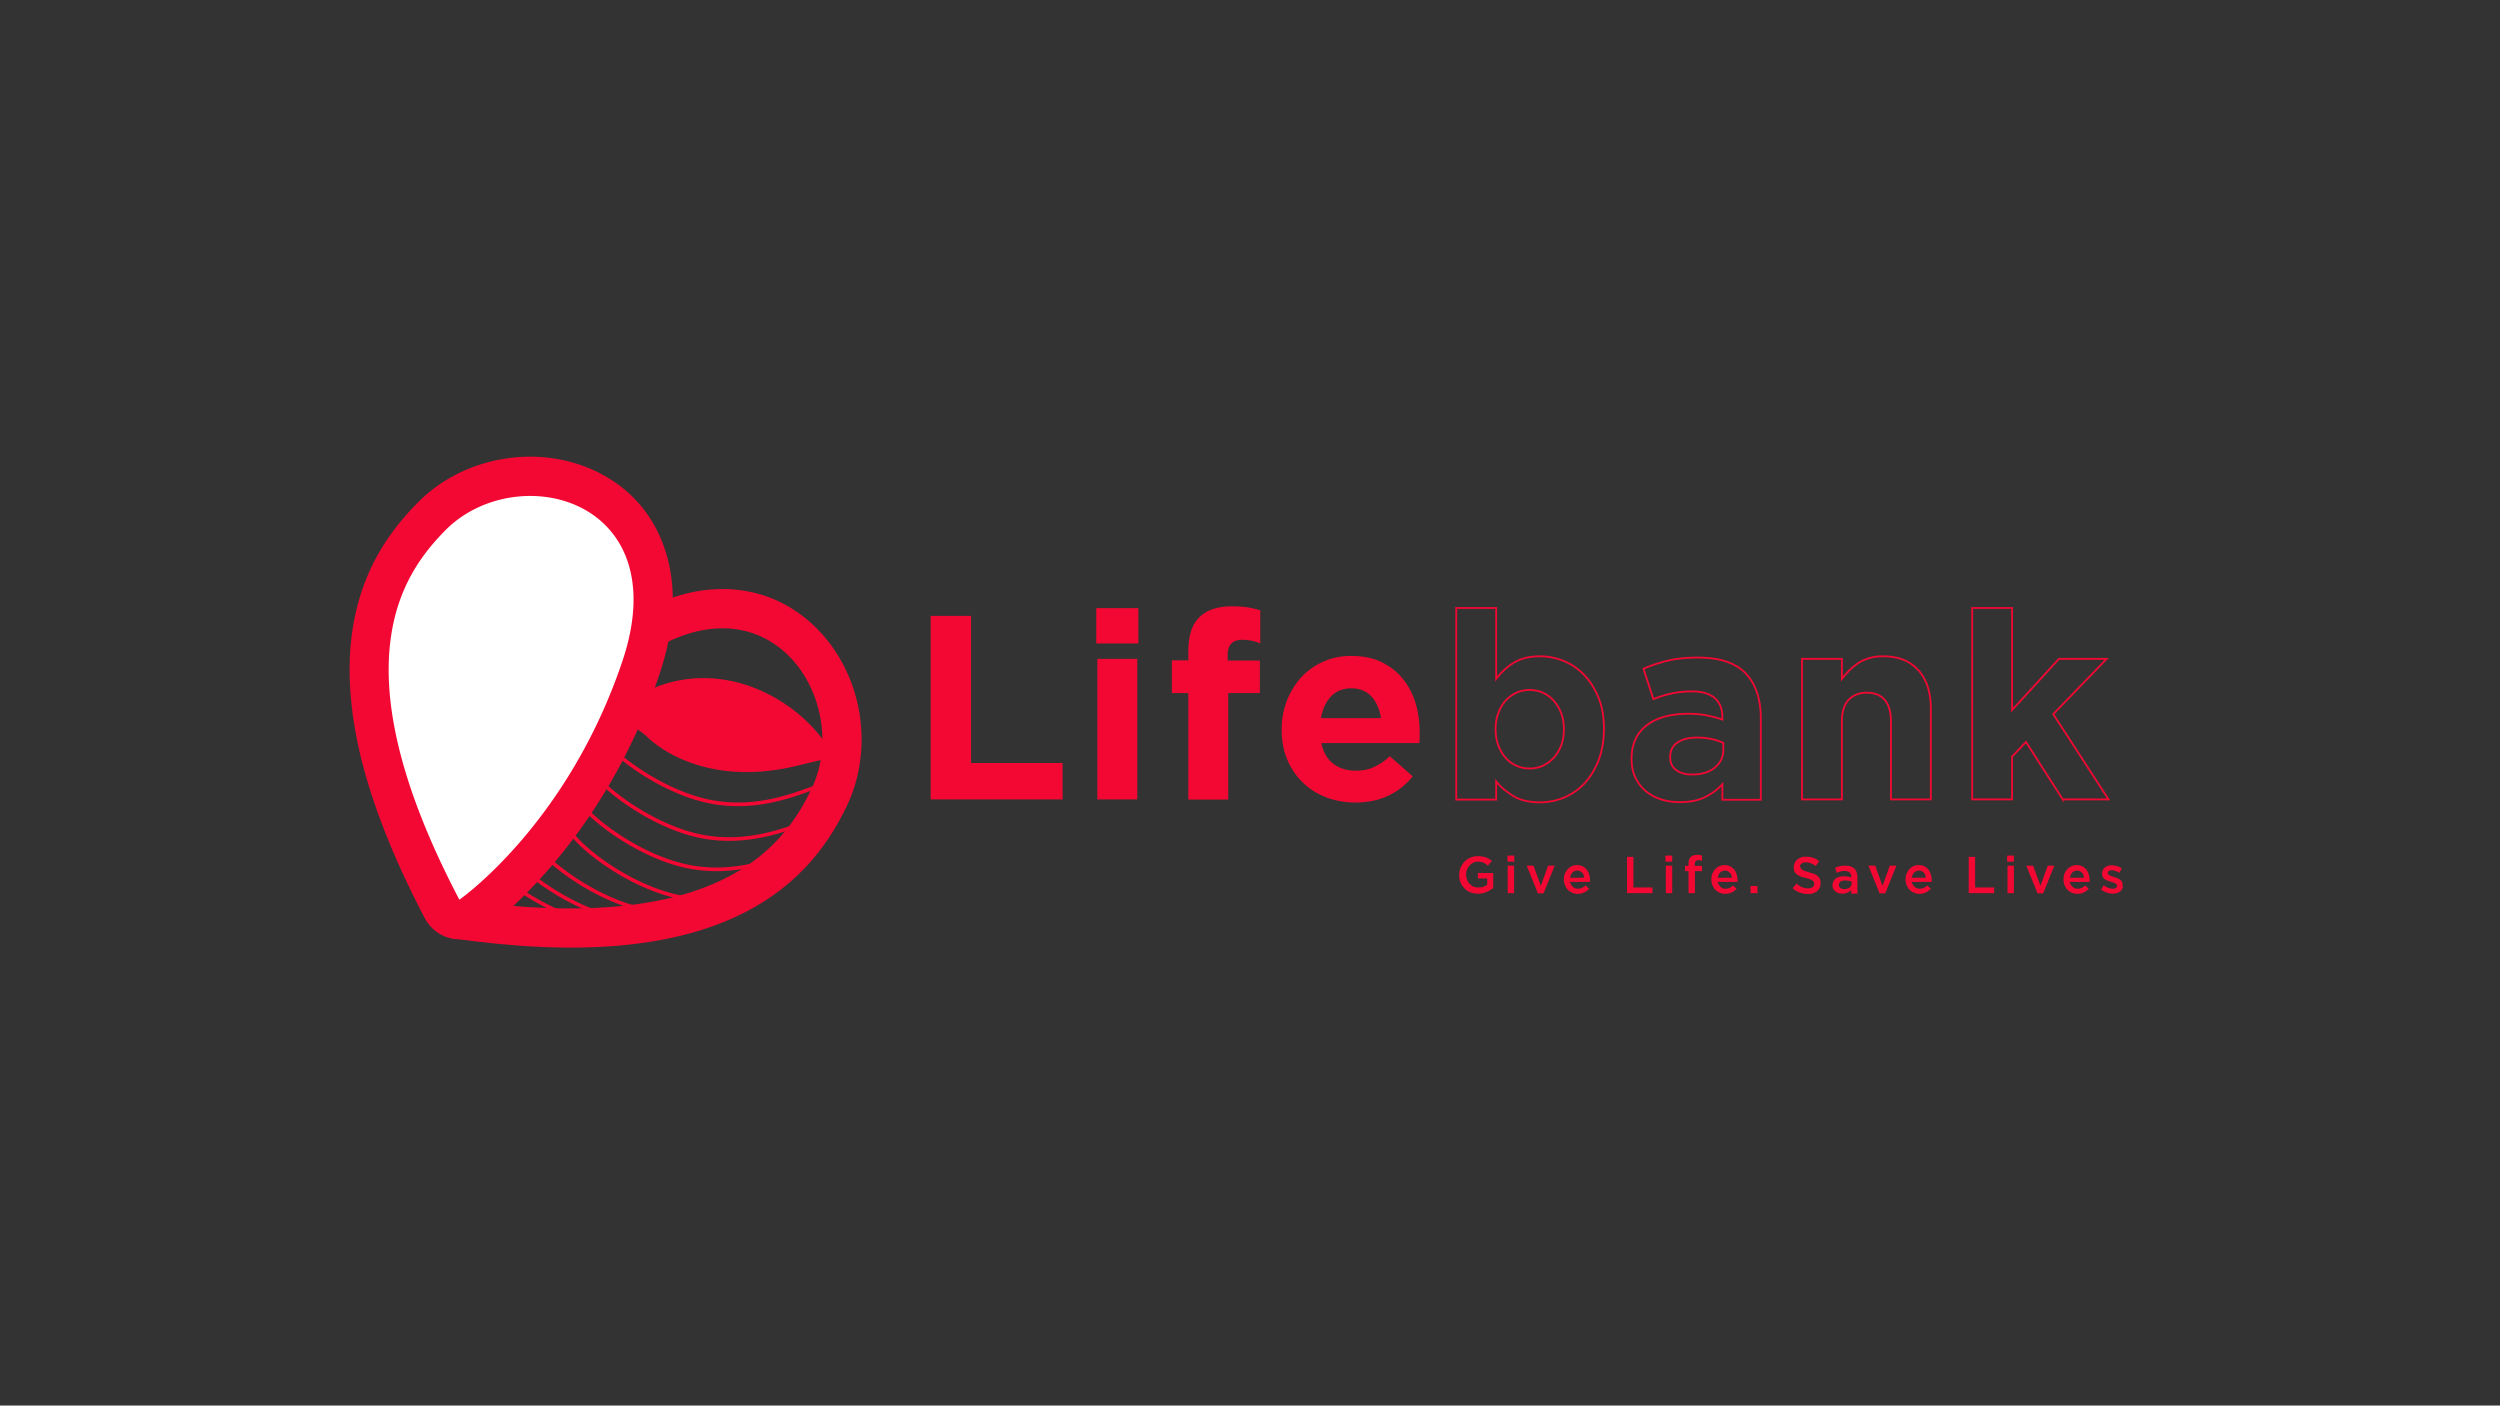 <svg xmlns="http://www.w3.org/2000/svg" xmlns:xlink="http://www.w3.org/1999/xlink" viewBox="0 0 1366 768" xmlns:v="https://vecta.io/nano"><rect x="0" y="0" width="1366" height="768" fill="#333333" stroke="none"/><g fill="#f20833"><path d="M814.1 486.4c-.6.4-1.2.7-1.9 1s-1.4.5-2.2.7-1.6.2-2.5.2c-1.5 0-3-.3-4.2-.8a7.99 7.99 0 0 1-3.2-2.2c-.9-.9-1.6-2-2.1-3.2s-.7-2.6-.7-4 .3-2.7.8-4c.5-1.2 1.2-2.3 2.1-3.3.9-.9 2-1.7 3.2-2.2 1.3-.5 2.6-.8 4.1-.8.9 0 1.7.1 2.4.2s1.4.3 2 .5 1.2.5 1.7.8a15.26 15.26 0 0 1 1.6 1.1L813 473l-1.2-.9c-.4-.3-.8-.5-1.2-.7s-.9-.3-1.4-.4-1.1-.2-1.7-.2c-.9 0-1.8.2-2.5.6s-1.5.9-2 1.5c-.6.6-1 1.4-1.4 2.2s-.5 1.8-.5 2.7a8.21 8.21 0 0 0 .5 2.8c.3.9.8 1.6 1.4 2.3.6.6 1.3 1.1 2.1 1.5s1.7.5 2.8.5c.9 0 1.8-.1 2.6-.4s1.5-.6 2.1-1.1V480h-5.1v-3h8.4v8.3l-1.8 1.1zm9.6-15.6v-3.3h3.7v3.3h-3.7zm.1 17.2v-15h3.5v15h-3.5zm22.1-15h3.6l-6.1 15.1h-3.1l-6.1-15.1h3.7l4 11 4-11z"/><use xlink:href="#B"/><path d="M889 468.2h3.5v16.7h10.4v3.1H889v-19.8zm21 2.6v-3.3h3.7v3.3H910zm.2 17.2v-15h3.5v15h-3.5zm19.8-14.8v2.8h-3.9v12h-3.5v-12h-1.9v-2.9h1.9V472c0-1.7.4-2.9 1.2-3.7s1.9-1.2 3.4-1.2c.6 0 1.1 0 1.6.1l1.2.3v2.9l-1-.3c-.3-.1-.7-.1-1-.1-1.3 0-2 .8-2 2.3v.8h4zm10.1 11.4c.8.7 1.7 1 2.8 1 .8 0 1.6-.2 2.2-.5a6.78 6.78 0 0 0 1.8-1.3l2 1.8c-.7.8-1.6 1.5-2.6 2s-2.2.8-3.6.8c-1.1 0-2.1-.2-3-.6s-1.7-.9-2.4-1.6-1.2-1.5-1.6-2.5a8.29 8.29 0 0 1-.6-3.2c0-1.1.2-2.1.5-3 .4-.9.9-1.8 1.5-2.5.7-.7 1.4-1.3 2.3-1.7s1.9-.6 2.9-.6c1.2 0 2.2.2 3.1.7.9.4 1.6 1 2.2 1.8.6.7 1 1.6 1.3 2.6s.5 2 .5 3.1v1h-11c.5 1.1 1 2 1.7 2.7zm6.2-5.1c-.1-.5-.2-1.1-.4-1.5-.2-.5-.4-.9-.8-1.2a4.44 4.44 0 0 0-1.1-.8c-.4-.2-.9-.3-1.5-.3-1.1 0-1.9.4-2.6 1.1s-1.1 1.7-1.3 2.8h7.7zm10.2 8.5v-3.9h3.8v3.9h-3.8zm27.5-13.6c.1.3.4.5.7.8.4.2.8.5 1.4.7l2.3.7 2.8.9c.8.3 1.5.7 2 1.2s.9 1 1.2 1.6.4 1.3.4 2.2-.2 1.8-.5 2.5-.8 1.4-1.4 1.9-1.4.9-2.2 1.2c-.9.3-1.8.4-2.9.4-1.5 0-3-.3-4.4-.8s-2.7-1.3-3.9-2.4l2.1-2.5c1 .8 1.9 1.5 2.9 1.9s2.1.7 3.3.7c1.1 0 1.9-.2 2.6-.7.6-.5.9-1.1.9-1.8 0-.4-.1-.7-.2-1s-.4-.5-.7-.8c-.3-.2-.8-.5-1.4-.7l-2.3-.7c-1.1-.2-2-.5-2.8-.8s-1.5-.7-2.1-1.1c-.6-.5-1-1-1.3-1.6s-.4-1.4-.4-2.3.2-1.7.5-2.4.8-1.3 1.4-1.8 1.3-.9 2.1-1.2 1.7-.4 2.7-.4c1.5 0 2.8.2 3.9.6s2.3 1 3.3 1.9l-1.9 2.6c-.9-.7-1.8-1.2-2.7-1.5s-1.8-.5-2.7-.5c-1 0-1.8.2-2.4.7s-.8 1-.8 1.7c.3.2.3.5.5.8zm27.5 13.6v-1.8c-.5.6-1.2 1.1-2 1.5s-1.8.6-2.9.6c-.7 0-1.4-.1-2-.3s-1.2-.5-1.7-.9-.9-.9-1.2-1.4c-.3-.6-.4-1.2-.4-2v-.1a4.65 4.65 0 0 1 .5-2.1c.3-.6.7-1.1 1.3-1.5.5-.4 1.2-.7 1.9-.9s1.6-.3 2.4-.3c.9 0 1.7.1 2.3.2s1.2.3 1.8.5v-.4c0-1-.3-1.8-.9-2.4-.6-.5-1.5-.8-2.7-.8-.8 0-1.6.1-2.3.3s-1.3.4-2 .7l-.9-2.7c.8-.4 1.7-.7 2.5-.9.9-.2 1.9-.3 3.1-.3 2.2 0 3.9.6 5 1.7s1.6 2.7 1.6 4.7v8.9h-3.4zm.1-6.3c-.4-.2-.9-.3-1.5-.4s-1.2-.2-1.9-.2c-1.1 0-1.9.2-2.5.6s-.9 1-.9 1.8v.1c0 .7.3 1.3.8 1.6.6.4 1.2.6 2.1.6.6 0 1.1-.1 1.6-.2.5-.2.9-.4 1.3-.6.4-.3.6-.6.8-1s.3-.8.3-1.3v-1zm21-8.7h3.6l-6.1 15.1h-3.1l-6.1-15.1h3.7l4 11 4-11z"/><use xlink:href="#B" x="186.7"/><path d="M1075.7 468.2h3.5v16.7h10.4v3.1h-13.9v-19.8zm21 2.6v-3.3h3.7v3.3h-3.7zm.2 17.2v-15h3.5v15h-3.5zm22-15h3.6l-6.1 15.1h-3.1l-6.1-15.1h3.7l4 11 4-11zm13.6 11.6c.8.7 1.7 1 2.8 1 .8 0 1.6-.2 2.2-.5a6.78 6.78 0 0 0 1.8-1.3l2 1.8c-.7.8-1.6 1.5-2.6 2s-2.2.8-3.6.8c-1.1 0-2.1-.2-3-.6s-1.7-.9-2.4-1.6-1.2-1.5-1.6-2.5a8.29 8.29 0 0 1-.6-3.2c0-1.1.2-2.1.5-3 .4-.9.9-1.8 1.5-2.5.7-.7 1.4-1.3 2.3-1.7s1.9-.6 2.9-.6c1.2 0 2.2.2 3.1.7.9.4 1.6 1 2.2 1.8.6.7 1 1.6 1.3 2.6s.5 2 .5 3.1v1h-11c.4 1.1.9 2 1.7 2.7zm6.2-5.1c-.1-.5-.2-1.1-.4-1.5s-.4-.9-.8-1.2a4.44 4.44 0 0 0-1.1-.8c-.4-.2-.9-.3-1.5-.3-1.1 0-1.9.4-2.6 1.1s-1.1 1.7-1.3 2.8h7.7zm20.9 6.1c-.3.6-.7 1.1-1.2 1.5s-1.1.7-1.8.9-1.4.3-2.2.3a9.6 9.6 0 0 1-3.3-.6c-1.1-.4-2.1-.9-3.1-1.7l1.5-2.3c.8.6 1.6 1.1 2.5 1.4.8.3 1.6.5 2.4.5.7 0 1.3-.1 1.7-.4s.6-.7.6-1.2v-.1c0-.3-.1-.5-.3-.7s-.4-.4-.7-.6-.7-.3-1.1-.4-.8-.3-1.3-.4l-1.7-.6a5.3 5.3 0 0 1-1.5-.8c-.4-.3-.8-.7-1.1-1.2s-.4-1.1-.4-1.8v-.1c0-.7.1-1.3.4-1.9s.7-1 1.1-1.4c.5-.4 1-.7 1.7-.9s1.3-.3 2.1-.3c.9 0 1.9.2 2.9.5s1.8.7 2.6 1.2l-1.4 2.4c-.7-.4-1.4-.8-2.2-1-.7-.3-1.4-.4-2-.4-.7 0-1.2.1-1.5.4-.4.3-.6.6-.6 1.1v.1c0 .3.1.5.3.7s.4.4.8.5c.3.2.7.3 1.1.5.4.1.8.3 1.3.4l1.6.6c.5.2 1 .5 1.5.8.4.3.8.7 1.1 1.2s.4 1 .4 1.7v.1c.2.8.1 1.5-.2 2zm-702.2-67.4c-.8-2.2-1.8-4.4-3-6.6-6.4-11.8-18.3-23.7-33.2-31.6l-.8-.4c-17.9-9.3-40-12.8-62.2-4.1-1 .4-2.1.8-3.1 1.3l.5.3h.1c-8.8 5.7-13.8 24.4-14.5 24.8l5-5.1 6.7 5.1s27.3 30.2 83.5 16.3 21 0 21 0z"/><path d="M380.9 322.6l37.2 26.3c27.6 14.3 39.4 53 25.2 82.4-14.5 29.8-49.1 81.1-193.1 60.2 0 0 19.1-69.1 93.2-127.2 30-23.5 56-25.1 74.7-15.4m9.8-19.1c-14-7.3-30.1-9.6-46.6-6.8-17 2.9-34.2 11.1-51.2 24.4-78.8 61.7-99.7 135.3-100.6 138.4-1.6 5.9 1.7 9.5 5.1 14.7 2 3.1.9 5 4.1 6.6 2.1 1.1 6 5.3 8.4 5.6 35.4 5.1 67 6.4 94.1 3.7 24.3-2.4 45.7-8 63.6-16.8 34.3-16.8 49.4-41.7 57.8-59 9.1-18.8 10.7-41.6 4.3-62.5-6.5-21.2-20.7-38.8-39-48.3h0z"/></g><path d="M246.1 501.2c-1.9-1-3.5-2.6-4.6-4.5-30.4-58-43.5-107.4-38.9-146.8 4.1-34.7 21-55.3 33.4-67.9 22.3-22.6 58.9-28.4 86.8-13.9 12 6.2 49.4 31.5 27.3 96.9-30.9 91.5-90.5 133.8-93 135.5-2.5 1.8-5.7 2.3-8.7 1.6-.7-.2-1.5-.5-2.3-.9z" fill="#fff"/><path d="M317.9 277.6c22.8 11.8 37.1 39.5 22.1 83.9-30.1 89.2-89 130.1-89 130.1-67.6-128.9-30.7-178.5-7.4-202.1 19.5-19.5 51.3-23.8 74.3-11.9m9.9-19c-32.1-16.6-73.9-9.9-99.4 15.9-13.5 13.7-32 36.2-36.4 74.2-2.3 19.7-.5 41.8 5.3 65.5 6.5 26.4 18.2 55.8 34.8 87.5 2.1 3.9 5.3 7.1 9.1 9.1a19.78 19.78 0 0 0 4.8 1.8c6 1.5 12.3.3 17.3-3.2 2.6-1.8 65-46.1 97-140.9 8.5-25.3 9.6-48 3.2-67.7-6-18.7-18.4-33.3-35.7-42.2h0zm180.7 178.2V336.5h22.1v80.4h50v19.9h-72.1zm90.5-85.2v-19.3h23v19.3h-23zm.6 85.2V360h21.8v76.8h-21.8zm84.3-86.7a26.2 26.2 0 0 0-5.2-.5c-5.3 0-7.9 2.8-7.9 8.3v3h17.6v17.8h-17.3v58.2h-21.8v-58.2h-9v-17.9h9v-4.9c0-8.5 2-14.7 6.1-18.7s10-5.9 17.7-5.9c3.4 0 6.4.2 8.8.6s4.7.9 6.7 1.6v18.1c-1.6-.7-3.2-1.2-4.7-1.5zm91.8 53.2c0 .8-.1 1.7-.2 2.7H722c1 5 3.2 8.7 6.5 11.3 3.3 2.5 7.4 3.8 12.3 3.8 3.6 0 6.9-.6 9.7-1.9 2.9-1.2 5.8-3.2 8.9-6l12.5 11c-3.6 4.5-8 8-13.2 10.5s-11.2 3.8-18.2 3.8c-5.7 0-11.1-1-16-2.9s-9.2-4.6-12.8-8.2c-3.6-3.5-6.4-7.7-8.4-12.5s-3-10.2-3-16.1v-.3c0-5.4.9-10.6 2.8-15.5s4.5-9.1 7.8-12.8c3.3-3.6 7.3-6.5 12-8.6 4.6-2.1 9.8-3.2 15.4-3.2 6.4 0 11.9 1.1 16.6 3.4s8.6 5.4 11.7 9.2c3.1 3.9 5.4 8.3 6.9 13.3s2.2 10.2 2.2 15.7v3.3zm-26.3-22.7c-2.8-3-6.4-4.5-11-4.5s-8.3 1.5-11.1 4.4c-2.8 3-4.7 6.9-5.5 11.9h32.8c-.8-4.9-2.5-8.8-5.2-11.8z" fill="#f20833"/><g fill="none" stroke="#f20833" stroke-miterlimit="10"><path d="M873.4 415.6c-2 4.9-4.5 9.1-7.7 12.5s-6.9 5.9-11.1 7.7c-4.2 1.7-8.6 2.6-13.2 2.6-5.8 0-10.6-1.1-14.4-3.4s-7-4.9-9.5-8v9.9h-21.8V332.2h21.8V371c2.7-3.6 5.9-6.6 9.7-8.9s8.5-3.5 14.3-3.5c4.5 0 8.8.9 13 2.6s7.9 4.3 11.2 7.7c3.2 3.4 5.8 7.5 7.8 12.5 2 4.9 2.9 10.6 2.9 17v.3c-.1 6.3-1.1 11.9-3 16.9zm-18.9-17.3c0-3.2-.5-6.1-1.5-8.7s-2.4-4.9-4.1-6.8-3.7-3.3-5.9-4.3-4.7-1.5-7.2-1.5-5 .5-7.2 1.5-4.2 2.5-5.9 4.3-3 4.1-4 6.8c-1 2.6-1.5 5.6-1.5 8.7v.3c0 3.2.5 6.1 1.5 8.7s2.3 4.9 4 6.8 3.6 3.3 5.9 4.3c2.2 1 4.7 1.5 7.2 1.5s5-.5 7.2-1.5 4.2-2.5 5.9-4.3a21.54 21.54 0 0 0 4.1-6.7c1-2.6 1.5-5.5 1.5-8.8v-.3zm86.6 38.5v-8.3c-2.7 3-5.9 5.3-9.6 7.1s-8.3 2.7-13.6 2.7c-3.6 0-7-.5-10.2-1.5s-6-2.5-8.4-4.5-4.3-4.5-5.7-7.4-2.1-6.3-2.1-10.1v-.3c0-4.2.8-7.8 2.3-10.9s3.7-5.6 6.4-7.6 6-3.5 9.7-4.5c3.8-1 8-1.5 12.5-1.5 3.9 0 7.3.3 10.2.9s5.8 1.3 8.5 2.3v-1.3c0-4.6-1.4-8.1-4.2-10.5s-6.9-3.6-12.3-3.6c-4.2 0-7.9.4-11.1 1.1a64.05 64.05 0 0 0-10.1 3.1l-5.4-16.6c4.2-1.8 8.6-3.3 13.2-4.4s10.1-1.7 16.6-1.7c11.9 0 20.6 2.9 26.1 8.7 5.4 5.8 8.2 13.9 8.2 24.4V437h-21zm.4-30.9c-1.9-.9-4-1.6-6.4-2.1-2.3-.5-4.8-.8-7.5-.8-4.7 0-8.4.9-11 2.7-2.7 1.8-4 4.4-4 7.9v.3c0 3 1.1 5.3 3.3 6.9s5.1 2.4 8.6 2.4c5.2 0 9.3-1.2 12.4-3.7s4.7-5.7 4.7-9.7v-3.9zm91.7 30.9v-42.7c0-5.1-1.1-9-3.4-11.7-2.3-2.6-5.5-3.9-9.7-3.9s-7.5 1.3-10 3.9c-2.4 2.6-3.7 6.5-3.7 11.7v42.7h-21.8V360h21.8v11c1.2-1.6 2.6-3.2 4.1-4.7s3.1-2.8 4.9-4 3.8-2.1 6-2.7c2.2-.7 4.7-1 7.5-1 8.3 0 14.7 2.5 19.3 7.6 4.5 5.1 6.8 12 6.8 20.9v49.7h-21.8zm93.9 0l-20.1-31.4-7.6 8v23.4h-21.8V332.2h21.8V388l25.6-28h26.1l-29.2 30.2 30.2 46.6h-25z"/><g stroke-width="2"><path d="M463.3 429.8c-.9-14.7-33.8 17.8-77.7 7.7-23.5-5.4-49.7-23.6-58.4-36.3m113.5 47.9c-14 5.3-35.2 13-59.8 7.4-23.5-5.4-49.7-23.6-58.4-36.3m117.1 43.2c-13.5 4.8-37.3 16.2-65.8 9.6-23.5-5.4-49.7-23.6-58.4-36.3m92.7 52.2c-5.4 1.3-11.3 2.3-17.6 2.6a81.07 81.07 0 0 1-21.5-1.9c-23.5-5.4-49.7-23.6-58.4-36.3m103.8 34.3c-13.7 5-36.8 15.4-64.3 9.1-23.5-5.4-49.7-23.6-58.4-36.3m44.2 41c-17.6-4-36.8-15.3-48.9-26"/><path d="M399.5 496c-.9-14.7-33.8 17.8-77.7 7.7-13.2-3-27.3-10.1-38.7-18"/></g></g><defs ><path id="B" d="M859.5 484.6c.8.7 1.7 1 2.8 1 .8 0 1.6-.2 2.2-.5a6.78 6.78 0 0 0 1.8-1.3l2 1.8c-.7.8-1.6 1.5-2.6 2s-2.2.8-3.6.8c-1.1 0-2.1-.2-3-.6s-1.7-.9-2.4-1.6-1.2-1.5-1.6-2.5a8.29 8.29 0 0 1-.6-3.2c0-1.1.2-2.1.5-3 .4-.9.9-1.8 1.5-2.5.7-.7 1.4-1.3 2.3-1.7s1.9-.6 2.9-.6c1.2 0 2.2.2 3.1.7.9.4 1.6 1 2.2 1.8.6.7 1 1.6 1.3 2.6s.5 2 .5 3.1v1h-11c.4 1.1.9 2 1.7 2.7zm6.1-5.1c-.1-.5-.2-1.1-.4-1.5-.2-.5-.4-.9-.8-1.2a4.44 4.44 0 0 0-1.1-.8c-.4-.2-.9-.3-1.5-.3-1.1 0-1.9.4-2.6 1.1s-1.1 1.7-1.3 2.8h7.7z"/></defs></svg>
